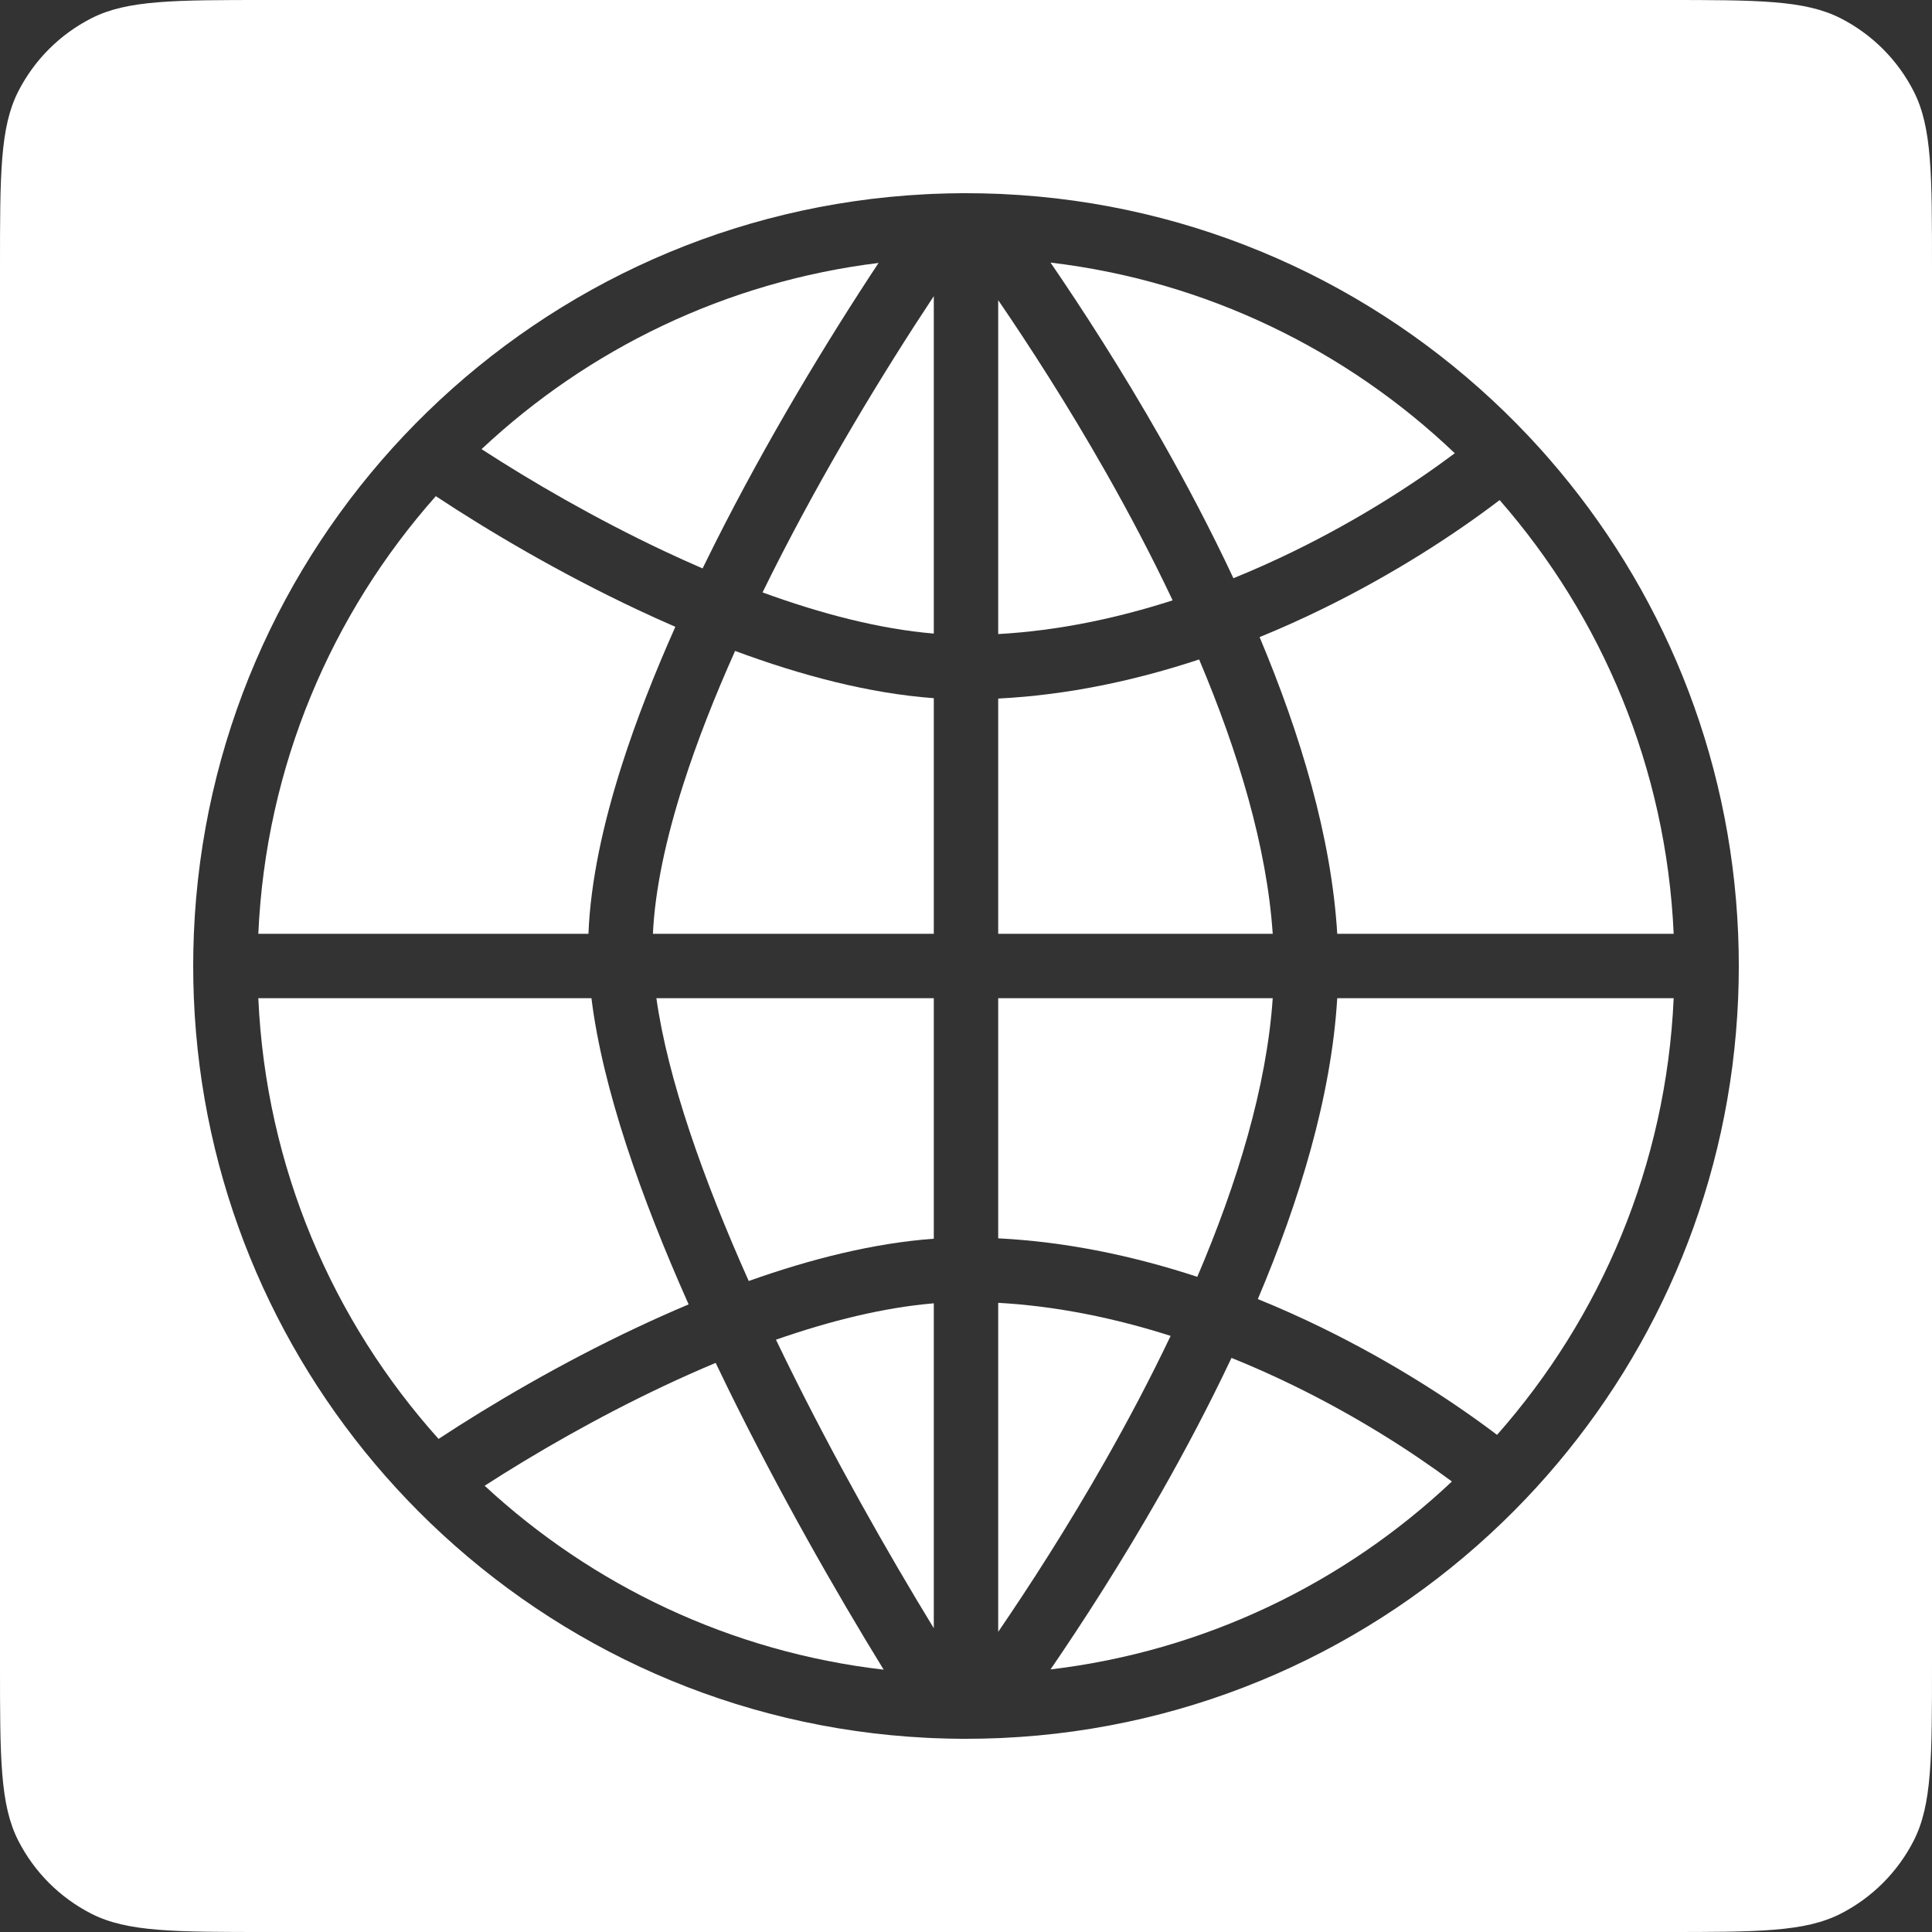 <svg width="150" height="150" viewBox="0 0 150 150" fill="none" xmlns="http://www.w3.org/2000/svg">
<rect x="0" y="0" width="150" height="150" fill="#333333" stroke="none"/>
<path d="M68.608 129.633C56.71 128.255 45.969 123.081 37.628 115.353C41.444 112.89 46.3 110.077 51.556 107.599C52.878 106.976 54.217 106.378 55.563 105.814C55.878 106.473 56.195 107.128 56.516 107.781C60.443 115.787 64.841 123.506 68.608 129.633Z" fill="white"/>
<path d="M61.005 105.579C60.749 105.058 60.495 104.536 60.245 104.014C64.45 102.546 68.628 101.513 72.5 101.189V126.415C68.891 120.509 64.728 113.17 61.005 105.579Z" fill="white"/>
<path d="M77.5 101.151C82.099 101.409 86.613 102.354 90.887 103.718C89.291 107.069 87.568 110.323 85.826 113.388C82.852 118.623 79.875 123.222 77.5 126.696V101.151Z" fill="white"/>
<path d="M77.5 96.144C82.882 96.415 88.102 97.538 92.958 99.133C96.051 91.882 98.349 84.38 98.814 77.5H77.5V96.144Z" fill="white"/>
<path d="M90.174 115.859C92.016 112.617 93.878 109.101 95.612 105.426C97.28 106.098 98.897 106.824 100.453 107.584C105.327 109.966 109.534 112.654 112.725 115.023C104.375 122.896 93.561 128.186 81.563 129.613C84.008 126.04 87.089 121.287 90.174 115.859Z" fill="white"/>
<path d="M102.647 103.091C108.06 105.736 112.723 108.748 116.231 111.402C124.285 102.285 129.364 90.478 129.944 77.5H103.823C103.365 85.109 100.899 93.212 97.658 100.86C99.386 101.561 101.052 102.312 102.647 103.091Z" fill="white"/>
<path d="M116.431 38.826C124.373 47.914 129.369 59.628 129.944 72.5H103.823C103.372 64.999 100.968 57.016 97.795 49.464C99.474 48.779 101.095 48.047 102.647 47.288C108.164 44.593 112.901 41.516 116.431 38.826Z" fill="white"/>
<path d="M93.1 51.2C96.121 58.348 98.356 65.725 98.814 72.5H77.5V54.236C82.934 53.962 88.203 52.819 93.1 51.2Z" fill="white"/>
<path d="M72.5 72.5H50.692C50.851 69.101 51.685 65.169 53.051 60.897C54.121 57.551 55.497 54.06 57.073 50.538C62.188 52.437 67.488 53.841 72.5 54.206V72.5Z" fill="white"/>
<path d="M58.131 99.457C54.565 91.481 51.843 83.74 50.962 77.5H72.5V96.174C67.832 96.513 62.916 97.754 58.131 99.457Z" fill="white"/>
<path d="M53.465 101.272C49.755 92.945 46.789 84.517 45.919 77.5H20.056C20.643 90.628 25.833 102.559 34.05 111.717C38.167 109.008 43.554 105.843 49.424 103.076C50.742 102.455 52.092 101.85 53.465 101.272Z" fill="white"/>
<path d="M48.289 59.373C46.829 63.937 45.849 68.415 45.687 72.5H20.056C20.637 59.484 25.739 47.652 33.837 38.522C37.98 41.262 43.452 44.488 49.424 47.303C50.41 47.768 51.415 48.224 52.433 48.666C50.827 52.269 49.407 55.877 48.289 59.373Z" fill="white"/>
<path d="M51.556 42.781C46.189 40.251 41.24 37.371 37.388 34.871C45.673 27.101 56.358 21.873 68.211 20.415C64.162 26.534 59.518 34.222 55.507 42.197C55.183 42.84 54.863 43.486 54.548 44.133C53.544 43.699 52.545 43.247 51.556 42.781Z" fill="white"/>
<path d="M59.973 44.443C63.925 36.586 68.52 28.996 72.5 22.994V49.191C68.308 48.84 63.758 47.658 59.204 45.994C59.457 45.477 59.714 44.959 59.973 44.443Z" fill="white"/>
<path d="M91.043 46.611C86.724 48.002 82.155 48.968 77.5 49.229V23.304C79.875 26.778 82.852 31.377 85.826 36.611C87.625 39.778 89.404 43.145 91.043 46.611Z" fill="white"/>
<path d="M90.174 34.142C87.089 28.713 84.008 23.959 81.562 20.387C93.668 21.826 104.565 27.194 112.95 35.19C109.732 37.599 105.443 40.358 100.453 42.796C98.943 43.533 97.377 44.238 95.762 44.893C93.986 41.103 92.069 37.477 90.174 34.142Z" fill="white"/>
<path fill-rule="evenodd" clip-rule="evenodd" d="M1.417 7.098C0 9.879 0 13.519 0 20.8V129.2C0 136.481 0 140.121 1.417 142.902C2.663 145.348 4.652 147.337 7.098 148.583C9.879 150 13.519 150 20.8 150H129.2C136.481 150 140.121 150 142.902 148.583C145.348 147.337 147.337 145.348 148.583 142.902C150 140.121 150 136.481 150 129.2V20.8C150 13.519 150 9.879 148.583 7.098C147.337 4.652 145.348 2.663 142.902 1.417C140.121 0 136.481 0 129.2 0H20.8C13.519 0 9.879 0 7.098 1.417C4.652 2.663 2.663 4.652 1.417 7.098ZM72.5 134.949C72.318 134.941 72.137 134.933 71.955 134.924C57.009 134.177 43.503 127.961 33.398 118.235C32.191 117.074 31.033 115.862 29.926 114.604C21.147 104.62 15.633 91.696 15.051 77.5C15.017 76.671 15 75.838 15 75C15 74.163 15.017 73.329 15.051 72.5C15.665 57.525 21.767 43.966 31.4 33.78C31.979 33.168 32.57 32.569 33.174 31.982C43.282 22.152 56.842 15.854 71.862 15.081C72.075 15.07 72.287 15.06 72.5 15.051C73.196 15.023 73.896 15.006 74.598 15.001C74.732 15 74.866 15 75 15C75.837 15 76.671 15.017 77.5 15.051C77.593 15.055 77.686 15.059 77.779 15.063C92.951 15.755 106.654 22.081 116.844 31.999C117.441 32.581 118.027 33.174 118.6 33.78C118.99 34.193 119.375 34.612 119.754 35.035C119.93 35.233 120.106 35.432 120.28 35.632C128.939 45.583 134.372 58.415 134.949 72.5C134.983 73.329 135 74.163 135 75C135 75.838 134.983 76.671 134.949 77.5C134.367 91.685 128.862 104.599 120.095 114.579C118.994 115.833 117.842 117.04 116.641 118.197C106.473 128.002 92.851 134.25 77.779 134.937C77.686 134.941 77.593 134.945 77.5 134.949C76.671 134.983 75.837 135 75 135C74.866 135 74.732 135 74.598 134.999C73.896 134.994 73.196 134.977 72.5 134.949Z" fill="white"/>
</svg>

